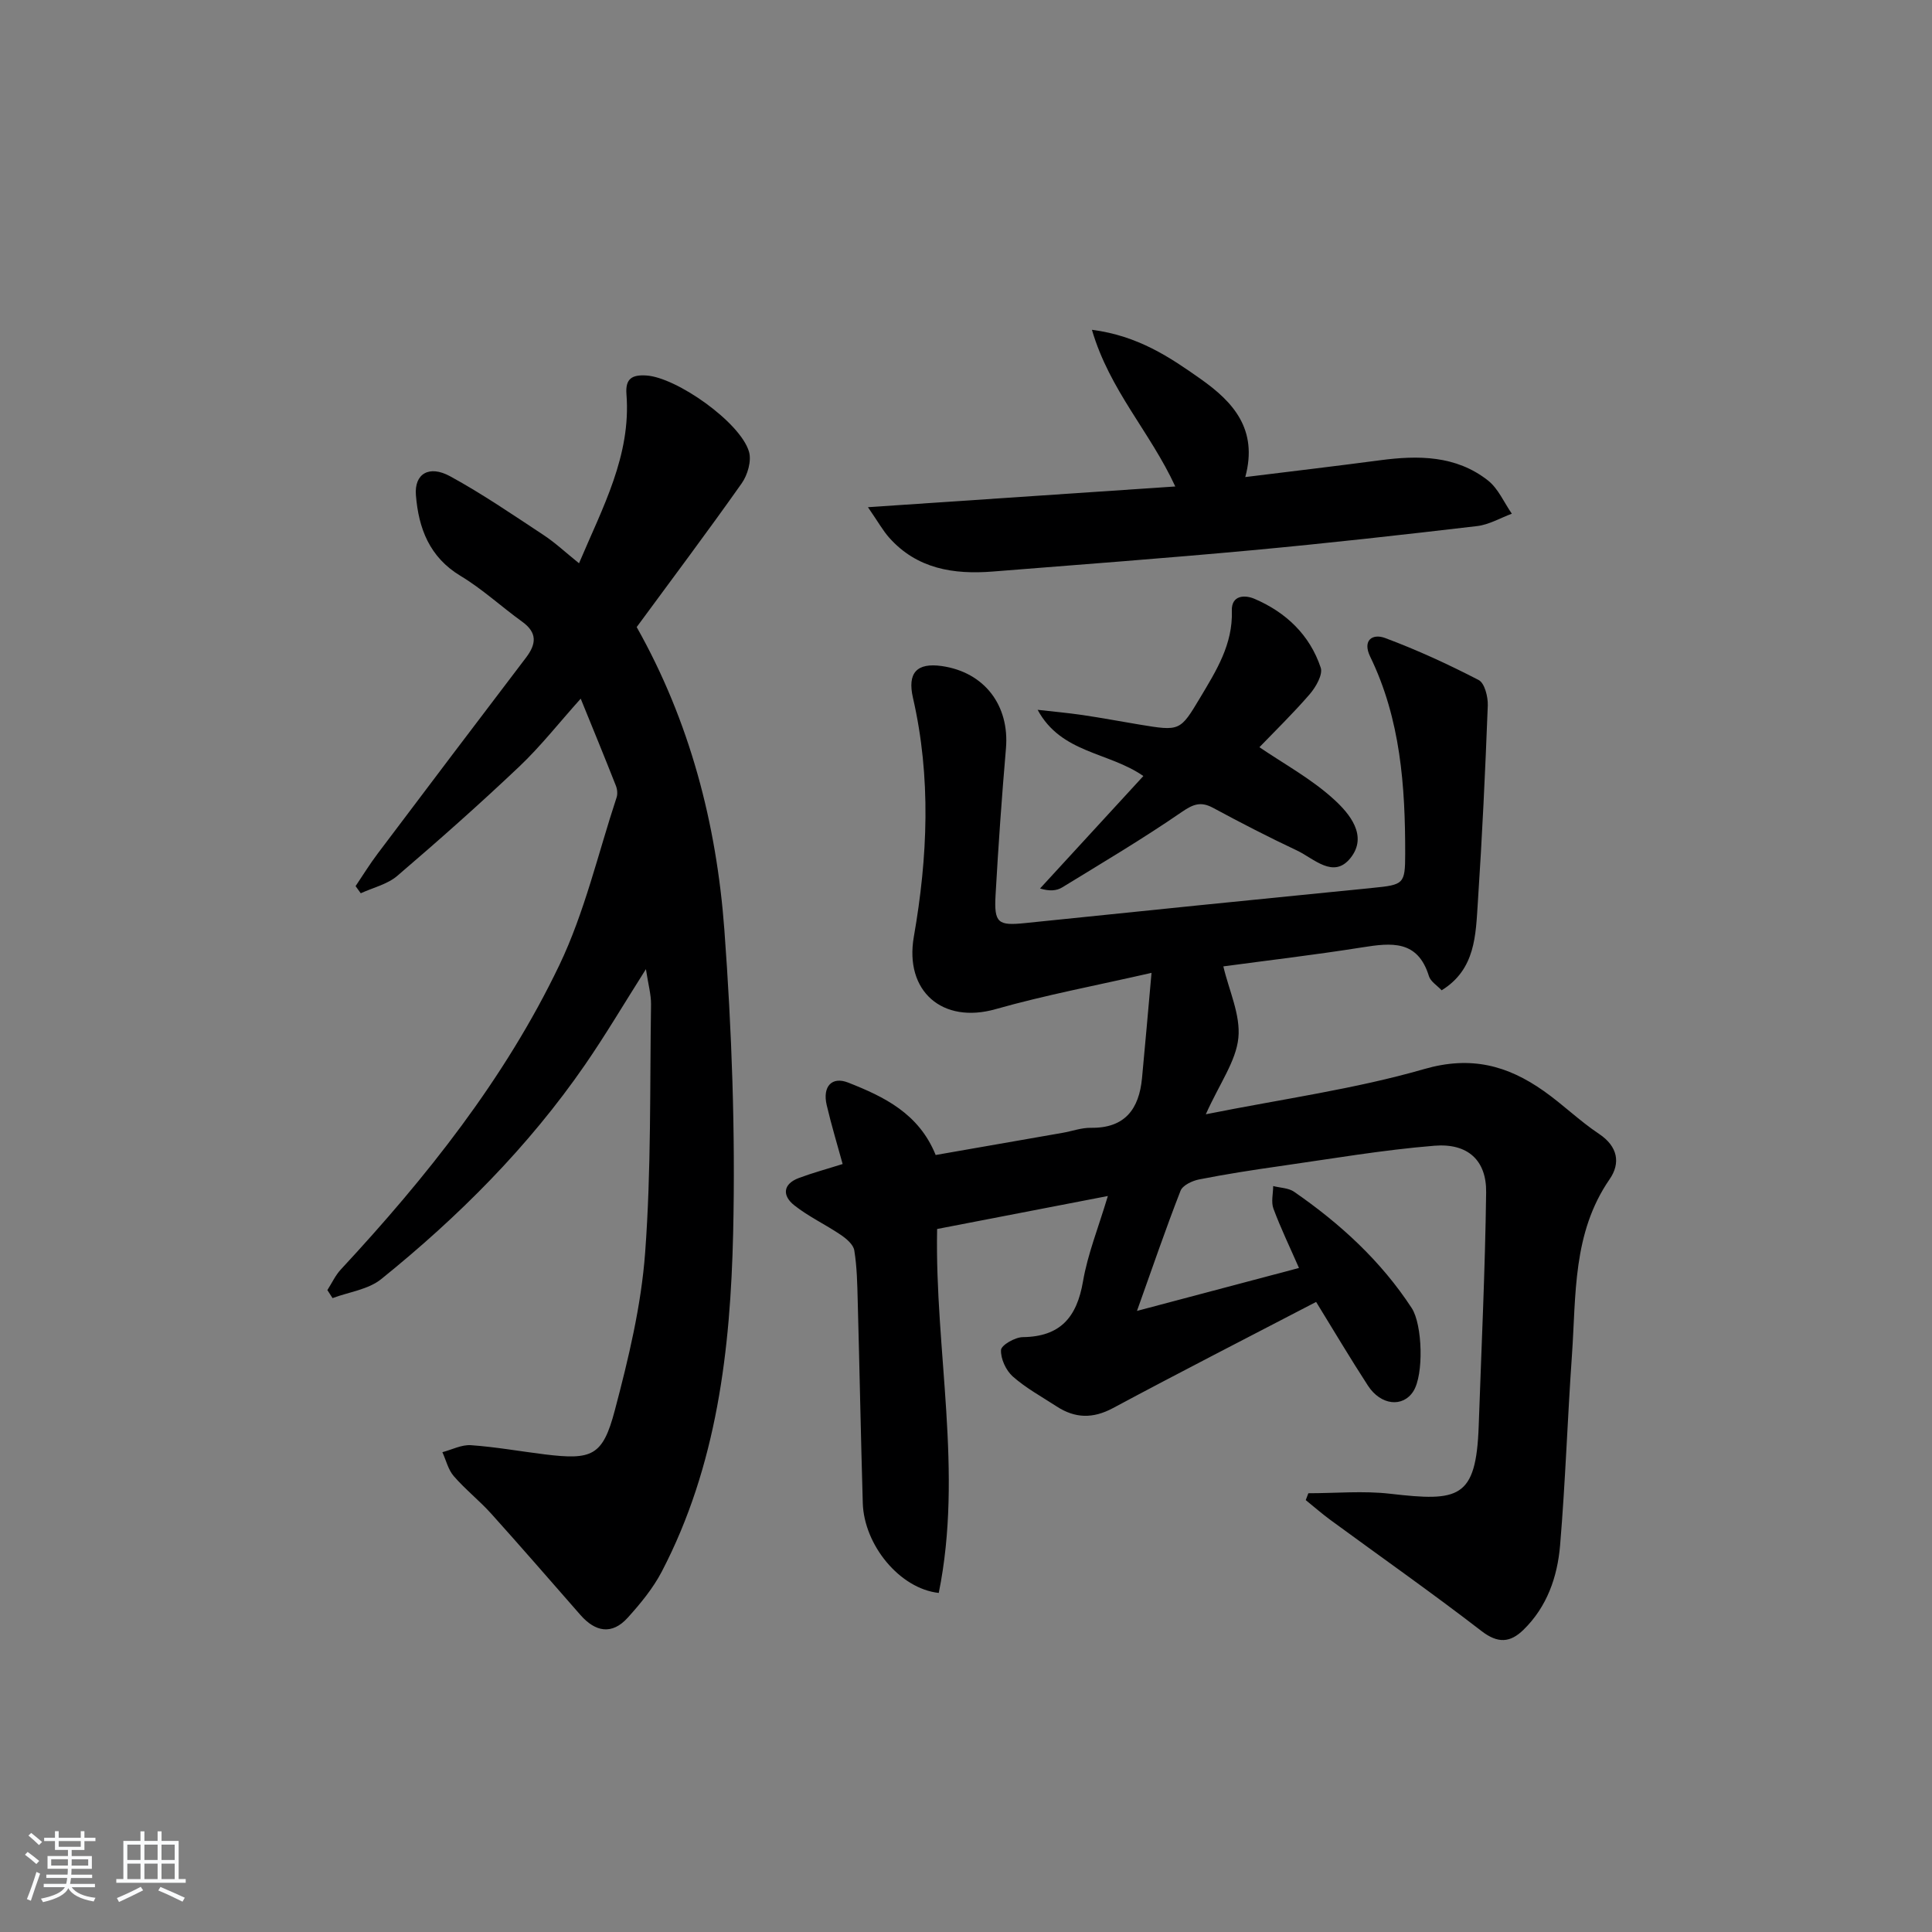<svg enable-background="new 0 0 400 400" viewBox="0 0 400 400" xmlns="http://www.w3.org/2000/svg"><rect x="0" y="0" width="400" height="400" fill="#808080" stroke="none"/><path d="m5.17 384 .55-.58c.85.61 1.65 1.24 2.4 1.87l-.59.64c-.83-.73-1.62-1.38-2.36-1.93m1.22 9.53-.82-.34c.71-1.76 1.37-3.64 1.98-5.63.24.13.5.25.76.36-.6 1.67-1.24 3.54-1.92 5.61m-.5-13.5.57-.54c.56.44 1.31 1.06 2.26 1.87l-.65.64c-.67-.66-1.4-1.32-2.18-1.97m3.25.46h2.24v-1.36h.77v1.36h4.57v-1.36h.76v1.36h2.28v.69h-2.28v1.84h-2.64v1.26h4.18v2.64h-4.21c0 .45-.02.86-.05 1.21h4.32v.69h-4.38c-.04.34-.1.75-.19 1.22h5.15v.69h-4.82c.87 1.19 2.51 1.92 4.93 2.19-.17.31-.3.57-.37.76-2.77-.49-4.52-1.41-5.26-2.76-.56 1.26-2.3 2.23-5.24 2.9-.12-.24-.26-.48-.43-.72 2.73-.55 4.38-1.34 4.96-2.38h-4.38v-.69h4.65c.1-.38.17-.79.21-1.22h-4.32v-.69h4.4c.03-.34.05-.75.05-1.21h-4.2v-2.64h4.23v-1.26h-2.69v-1.84h-2.24zm1.46 4.46v1.29h3.45c.01-.4.02-.57.01-.53v-.32-.45h-3.46zm1.55-2.59h4.57v-1.19h-4.57zm6.11 2.59h-3.42v.77c-.01.19-.01.37-.02.53h3.44z" fill="#fafbfc"/><path d="m32.63 379.16h.82v1.98h3.54v7.89h1.46v.78h-14.37v-.78h1.46v-7.89h3.54v-1.98h.82v1.98h2.73zm-3.49 11.48.5.73c-1.61.82-3.28 1.63-5 2.42-.13-.27-.28-.55-.44-.82 1.75-.73 3.4-1.5 4.94-2.33m-2.78-5.55h2.73v-3.18h-2.73zm0 3.95h2.73v-3.2h-2.73zm3.54-3.95h2.73v-3.18h-2.73zm0 3.95h2.73v-3.2h-2.73zm7.89 4.68c-1.84-.92-3.51-1.7-5.02-2.32l.45-.73c1.89.8 3.57 1.55 5.04 2.23zm-1.62-11.81h-2.73v3.18h2.73zm-2.73 7.13h2.73v-3.2h-2.73z" fill="#fafbfc"/><g fill="#000001"><path d="m235.4 271.41c11.91-3.16 22.57-5.98 33.54-8.89-1.92-4.39-3.8-8.27-5.29-12.29-.51-1.37-.06-3.1-.05-4.67 1.46.38 3.18.38 4.34 1.19 9.52 6.58 17.95 14.29 24.34 24.07 2.23 3.42 2.54 13.8.33 17.24-2.16 3.38-6.73 2.93-9.4-1.19-3.71-5.71-7.18-11.57-10.72-17.32-14.16 7.37-28.17 14.53-42.04 21.97-4.18 2.24-7.87 2.15-11.69-.34-3.07-2-6.34-3.78-9.06-6.18-1.42-1.26-2.54-3.67-2.45-5.5.05-1 2.89-2.64 4.49-2.66 7.81-.09 11.21-4.13 12.48-11.52.97-5.67 3.18-11.12 5.15-17.7-12.2 2.36-23.66 4.57-35.35 6.83-.5 25.16 5.43 50.26.34 75.35-8.07-.88-15.47-9.91-15.73-18.6-.41-13.96-.67-27.93-1.05-41.9-.09-3.48-.15-7-.71-10.43-.2-1.22-1.67-2.45-2.85-3.24-3.13-2.12-6.63-3.75-9.58-6.09-2.48-1.96-2.41-4.39.96-5.65 2.77-1.04 5.64-1.81 9.06-2.89-1.09-3.97-2.33-8.05-3.3-12.2-.9-3.83 1.04-6 4.45-4.66 7.44 2.93 14.63 6.39 18.11 14.99 8.69-1.52 17.48-3.04 26.28-4.59 1.96-.34 3.91-1.07 5.86-1.04 7.05.1 9.97-3.88 10.58-10.27.66-6.89 1.25-13.79 1.97-21.81-11.41 2.61-21.98 4.59-32.27 7.51-11.01 3.13-18.91-3.69-16.94-14.99 2.88-16.47 3.6-32.98-.18-49.46-1.19-5.17.79-7.32 5.97-6.58 8.84 1.27 14.05 8.16 13.28 17.08-.87 10.1-1.58 20.23-2.15 30.35-.33 5.82.53 6.36 6.15 5.78 23.96-2.47 47.92-4.91 71.89-7.28 6.47-.64 6.76-.79 6.77-7.01.02-14.05-.96-27.92-7.24-40.85-1.67-3.44.49-4.84 3.07-3.88 6.63 2.47 13.1 5.45 19.38 8.7 1.24.64 1.95 3.48 1.89 5.27-.52 13.6-1.16 27.2-2.06 40.78-.45 6.72-.45 13.84-7.49 18.19-.94-1-2.3-1.82-2.64-2.94-2.31-7.51-7.76-6.91-13.79-5.95-9.83 1.56-19.73 2.72-28.77 3.94 1.17 5 3.59 10.05 3.11 14.81-.49 4.83-3.85 9.37-6.74 15.81 15.97-3.19 30.89-5.23 45.2-9.36 9.69-2.8 17.27-.75 24.77 4.54 3.94 2.77 7.43 6.21 11.43 8.87 3.93 2.62 4.5 6.07 2.2 9.4-7.7 11.15-6.92 23.97-7.8 36.47-.92 13.1-1.35 26.24-2.45 39.32-.55 6.52-2.69 12.73-7.59 17.5-2.74 2.67-5.28 2.87-8.68.25-10.24-7.9-20.84-15.34-31.27-22.99-1.76-1.29-3.41-2.74-5.12-4.12.18-.47.36-.94.54-1.42 5.66 0 11.39-.54 16.98.11 14.1 1.62 17.76 1.1 18.29-14.04.56-16.12 1.33-32.24 1.54-48.36.09-6.61-3.77-10.22-10.7-9.66-10.73.87-21.38 2.71-32.05 4.23-5.58.79-11.16 1.66-16.69 2.75-1.41.28-3.39 1.21-3.83 2.34-3.07 7.86-5.79 15.84-9.02 24.88z"/><path d="m133.73 200.65c-4.64 7.33-8.42 13.73-12.63 19.83-11.72 16.98-26.19 31.45-42.18 44.35-2.68 2.16-6.68 2.66-10.07 3.93-.36-.55-.71-1.11-1.07-1.66.92-1.43 1.64-3.03 2.77-4.25 17.74-19.11 33.95-39.44 45.25-63.02 5.25-10.96 8.02-23.1 11.86-34.73.24-.72.14-1.71-.15-2.43-2.29-5.82-4.67-11.61-7.28-18.02-4.53 5.05-8.32 9.89-12.73 14.07-8.2 7.77-16.66 15.27-25.24 22.61-2.05 1.76-5.02 2.44-7.57 3.61-.36-.49-.71-.99-1.07-1.48 1.51-2.24 2.93-4.55 4.56-6.71 10.21-13.55 20.44-27.09 30.72-40.59 2.17-2.85 2.36-5.18-.81-7.46-4.29-3.09-8.22-6.75-12.73-9.46-6.47-3.89-8.7-9.89-9.25-16.71-.36-4.44 2.72-6.3 7.07-3.93 6.67 3.64 12.98 7.97 19.34 12.16 2.45 1.61 4.62 3.66 7.36 5.86 4.91-11.61 10.81-22.33 9.82-35.01-.25-3.22 1.16-4.05 4.1-3.87 6.26.38 19.49 9.69 21.27 15.78.56 1.91-.29 4.82-1.51 6.55-7.09 10.05-14.48 19.88-21.74 29.76 10.99 19.5 16.52 40.68 18.15 62.65 1.54 20.87 2.3 41.89 1.82 62.81-.56 24.13-3.33 48.14-14.78 70.1-1.81 3.46-4.4 6.61-7.04 9.53-3.26 3.62-6.7 2.97-9.79-.55-6.14-7-12.24-14.05-18.47-20.97-2.45-2.72-5.37-5.02-7.76-7.78-1.16-1.33-1.59-3.29-2.36-4.96 1.97-.52 3.98-1.58 5.91-1.45 5.11.36 10.17 1.27 15.26 1.9 9.82 1.2 12.03.36 14.53-9.11 2.83-10.71 5.47-21.67 6.28-32.66 1.27-17.07.96-34.26 1.22-51.4.02-2.03-.57-4.06-1.06-7.29z"/><path d="m243.33 100.72c-5.22-11.32-13.58-19.87-17.26-32.44 9.58 1.24 16.15 5.69 22.55 10.21 6.62 4.68 11.9 10.34 9.2 20.28 9.88-1.22 18.87-2.28 27.85-3.47 7.95-1.06 15.77-1.03 22.39 4.17 2.14 1.68 3.33 4.56 4.95 6.89-2.39.88-4.72 2.27-7.19 2.56-15.51 1.82-31.04 3.56-46.59 5-17.88 1.65-35.79 2.99-53.69 4.41-8.1.64-15.69-.54-21.45-7.02-1.28-1.44-2.23-3.17-4.39-6.3 21.87-1.47 42.39-2.85 63.63-4.29z"/><path d="m260.75 154.7c5.09 3.47 10.78 6.56 15.42 10.8 3.22 2.93 7.12 7.56 3.42 12.16-3.52 4.38-7.56.08-11.08-1.58-5.86-2.76-11.63-5.73-17.33-8.81-2.59-1.4-4.14-.78-6.56.88-8.02 5.52-16.42 10.5-24.73 15.59-1.13.69-2.61.81-4.56.21 7.12-7.75 14.24-15.5 21.39-23.28-7.18-5.01-17.01-4.67-21.89-13.71 3.1.35 6.21.63 9.3 1.08 3.93.58 7.84 1.32 11.76 1.97 8.42 1.39 8.43 1.39 12.61-5.6 3.32-5.56 6.77-11.02 6.54-17.96-.11-3.23 2.65-3.34 4.69-2.47 6.52 2.79 11.44 7.47 13.71 14.25.48 1.44-1.01 4.02-2.27 5.49-3.46 4-7.27 7.71-10.42 10.98z"/></g></svg>